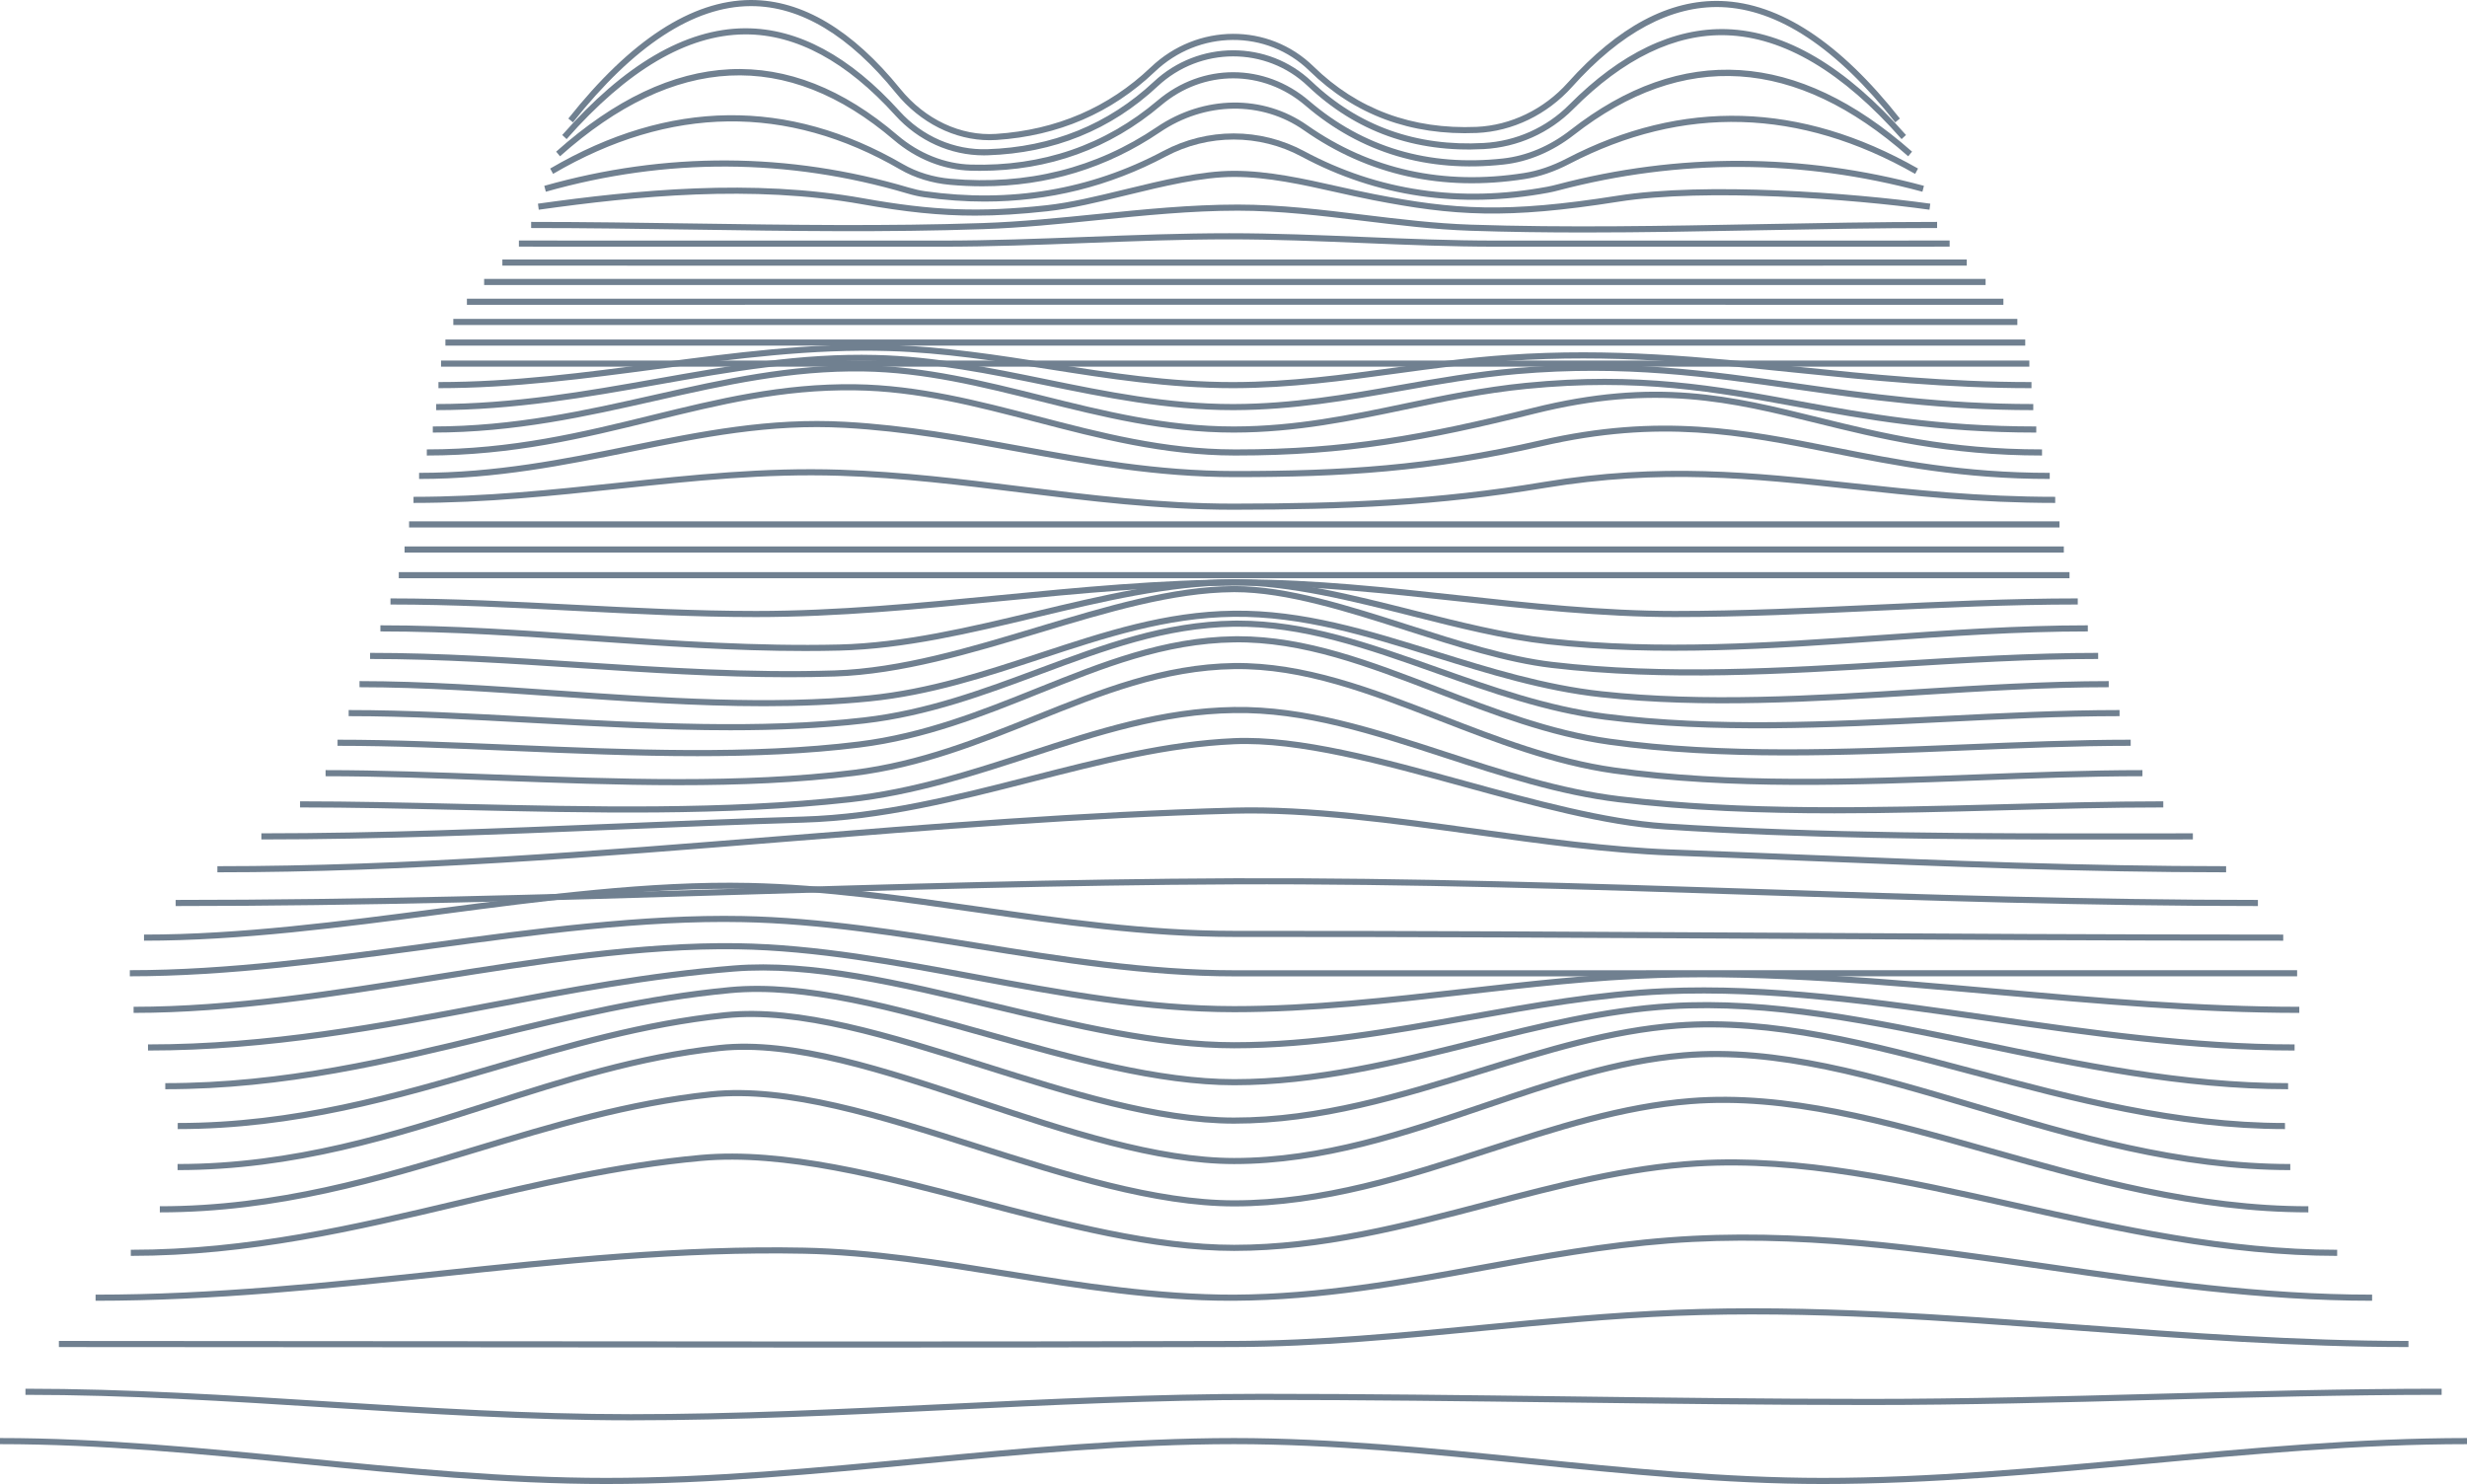 <svg width="2721" height="1637" viewBox="0 0 2721 1637" fill="none" xmlns="http://www.w3.org/2000/svg">
<path d="M1091.53 154.659C1053.08 154.659 1014.88 135.533 988.079 102.506C936.526 38.956 882.842 6.745 828.501 6.745H827.726C765.043 7.098 699.172 50.252 631.937 134.996L626.871 130.732C695.402 44.348 762.966 0.363 827.693 0H828.508C884.879 0 940.25 33.026 993.097 98.174C1020.31 131.72 1059.68 150.32 1098.66 147.677C1165.23 143.313 1222.63 118.587 1269.25 74.198C1320.5 25.377 1399.34 25 1448.79 73.291C1497.21 120.595 1557.56 142.91 1628.59 139.946C1666.25 138.307 1702.9 120.563 1729.14 91.274C1784.4 29.585 1841.13 -0.806 1898.34 1.088C1963 3.196 2029.34 46.81 2095.5 130.74L2090.42 134.988C2025.51 52.648 1960.82 9.873 1898.13 7.831C1843.26 6.118 1787.87 35.654 1733.95 95.852C1706.55 126.442 1668.24 144.968 1628.86 146.681C1556.09 149.711 1494.03 126.796 1444.28 78.183C1397.34 32.312 1322.41 32.755 1273.69 79.154C1225.94 124.622 1167.19 149.942 1099.08 154.413C1096.57 154.578 1094.05 154.659 1091.53 154.659Z" fill="#708090"/>
<path d="M1085.17 171.374C1048.33 171.374 1012.89 155.418 987.374 127.182C933.842 67.955 878.35 37.927 822.428 37.927C822.06 37.927 821.692 37.927 821.325 37.936C758.044 38.379 691.982 77.244 624.969 153.442L620.111 148.912C688.41 71.257 756.095 31.644 821.285 31.184H822.428C880.245 31.184 937.341 61.928 992.169 122.589C1017.33 150.435 1052.68 165.758 1089.06 164.573C1160.41 162.276 1222.16 137.221 1272.61 90.105C1321.96 44.011 1398.46 43.92 1446.77 89.883C1498.42 139.007 1562.27 161.839 1636.39 157.715C1672.13 155.738 1705.63 140.752 1730.72 115.508C1787.53 58.355 1846.02 30.41 1904.26 32.138C1969.31 34.189 2035.91 73.481 2102.24 148.912L2097.38 153.442C2032.3 79.417 1967.26 40.875 1904.06 38.882C1847.75 37.103 1790.78 64.499 1735.29 120.332C1709.06 146.722 1674.07 162.382 1636.74 164.45C1560.59 168.617 1495.32 145.224 1442.33 94.84C1396.47 51.209 1323.85 51.332 1277 95.095C1225.38 143.322 1162.21 168.971 1089.26 171.308C1087.9 171.359 1086.53 171.374 1085.17 171.374Z" fill="#708090"/>
<path d="M1080.84 188.435C1077.5 188.435 1074.14 188.384 1070.77 188.286C1040.61 187.455 1010.47 175.433 985.881 154.42C867.923 53.693 744.053 59.713 617.697 172.386L613.415 167.281C742.567 52.145 869.289 46.069 990.052 149.233C1013.53 169.281 1042.25 180.752 1070.94 181.551C1149.53 183.79 1218.73 159.97 1276.6 110.952C1326.05 69.067 1394.9 69.239 1444.06 111.34C1503.74 162.455 1575.62 183.79 1657.74 174.807C1683.73 171.958 1709.43 161.113 1732.08 143.444C1855.23 47.32 1982.04 55.357 2108.93 167.273L2104.68 172.394C1980.42 62.816 1856.39 54.895 1736.02 148.828C1712.44 167.231 1685.61 178.538 1658.43 181.509C1574.53 190.748 1500.98 168.845 1439.88 116.527C1393.17 76.517 1327.74 76.377 1280.76 116.156C1224.12 164.143 1156.91 188.435 1080.84 188.435Z" fill="#708090"/>
<path d="M1083.42 205.493C1071.73 205.493 1059.9 204.966 1047.91 203.896C1027.9 202.117 1008.84 196.254 992.754 186.942C867.987 114.64 739.219 116.27 610.044 191.784L606.816 185.92C738.117 109.147 869.051 107.517 995.964 181.064C1011.23 189.907 1029.39 195.48 1048.47 197.177C1132.59 204.62 1208.99 185.468 1275.83 140.198C1328.03 104.849 1393.19 104.043 1441.82 138.115C1511.6 186.991 1592.01 204.751 1680.88 190.836C1696.27 188.433 1712.1 183.047 1727.94 174.821C1855.63 108.473 1986.01 112.21 2115.5 185.897L2112.34 191.809C1984.85 119.242 1856.51 115.545 1730.88 180.85C1714.43 189.396 1697.93 194.994 1681.86 197.507C1591.32 211.669 1509.32 193.554 1438.14 143.697C1391.7 111.156 1329.41 111.997 1279.43 145.83C1220.87 185.492 1155.06 205.493 1083.42 205.493Z" fill="#708090"/>
<path d="M1085.85 222.358C1064.05 222.358 1041.89 220.768 1019.42 217.599C1013.62 216.783 1007.42 215.392 1000.47 213.341C868.97 174.485 734.904 173.876 602.046 211.489L600.303 204.984C734.33 167.025 869.577 167.644 1002.28 206.854C1008.92 208.813 1014.81 210.147 1020.31 210.913C1114.28 224.186 1202.64 209.274 1282.93 166.59C1331.76 140.635 1389.92 140.701 1438.5 166.745C1520.28 210.575 1610.44 223.798 1706.48 205.989C1710.14 205.312 1713.82 204.432 1717.42 203.484C1851.42 168.203 1987.54 168.713 2122.02 204.975L2120.35 211.496C1986.98 175.515 1851.93 175.021 1719.03 210.022C1715.29 211.002 1711.45 211.916 1707.64 212.624C1610.13 230.698 1518.57 217.268 1435.48 172.723C1388.76 147.693 1332.86 147.634 1285.93 172.583C1223.63 205.7 1156.56 222.358 1085.85 222.358Z" fill="#708090"/>
<path d="M1075.42 237.867C1036.19 237.867 998.44 233.833 950.842 225.328C829.553 203.638 702.495 216.196 594.214 231.346L593.335 224.66C702.111 209.468 829.794 196.863 951.962 218.673C1029.15 232.483 1080.19 234.417 1154.24 226.381C1180.68 223.508 1210.06 216.36 1241.18 208.785C1282.31 198.773 1324.84 188.414 1361.17 188.414C1399.18 188.414 1437.84 197.085 1475.23 205.466C1488.62 208.464 1502.45 211.567 1515.89 214.169C1604.19 231.329 1660.97 235.339 1784.09 215.857C1881.05 200.518 2043.5 212.712 2129.02 224.66L2128.14 231.346C2042.99 219.464 1881.36 207.302 1785.08 222.528C1661 242.149 1603.76 238.073 1514.67 220.807C1501.15 218.179 1487.27 215.068 1473.84 212.055C1436.78 203.754 1398.47 195.166 1361.17 195.166C1325.61 195.166 1283.45 205.426 1242.68 215.348C1211.36 222.972 1181.77 230.177 1154.93 233.083C1125.89 236.236 1100.35 237.867 1075.42 237.867Z" fill="#708090"/>
<path d="M1747.54 256.451C1705.46 256.451 1663.43 255.924 1621.87 254.532C1582.09 253.207 1542.03 248.323 1503.29 243.598C1458.1 238.089 1411.39 232.399 1365.27 232.399C1313.87 232.399 1261.52 237.695 1210.89 242.807C1169.5 246.998 1126.71 251.322 1084.47 252.77C978.457 256.426 869.801 254.829 764.715 253.273C706.244 252.416 645.782 251.527 585.825 251.527V244.775C645.831 244.784 706.316 245.672 764.811 246.529C869.824 248.069 978.41 249.657 1084.25 246.035C1126.28 244.593 1168.97 240.271 1210.25 236.096C1261.04 230.959 1313.55 225.647 1365.27 225.647C1411.77 225.647 1458.69 231.371 1504.05 236.904C1542.66 241.605 1582.58 246.472 1622.08 247.797C1727.34 251.305 1835.63 249.246 1940.35 247.261C2004.51 246.043 2070.85 244.784 2136.55 244.775V251.527C2070.9 251.527 2004.6 252.787 1940.47 254.005C1876.99 255.215 1812.2 256.451 1747.54 256.451Z" fill="#708090"/>
<path d="M1650.13 272.122C1600.64 272.122 1550.79 270.055 1502.59 268.053C1454.55 266.07 1404.87 264.011 1355.72 264.011C1303.41 264.011 1249.82 266.07 1198.01 268.053C1145.99 270.055 1092.21 272.122 1039.52 272.122H1039.37L572.337 272.063V265.311L1039.37 265.37H1039.52C1092.09 265.37 1145.81 263.311 1197.76 261.318C1249.64 259.326 1303.29 257.259 1355.72 257.259C1405.01 257.259 1454.75 259.326 1502.85 261.318C1550.99 263.311 1600.77 265.37 1650.13 265.37H1650.27L2150.37 265.311V272.063L1650.27 272.122H1650.13Z" fill="#708090"/>
<path d="M1305.01 293.048C1055.56 293.048 806.002 293.04 554.089 293.031V286.279C1096.03 286.305 1627.27 286.305 2169.24 286.279V293.031C1879.21 293.04 1592.19 293.048 1305.01 293.048Z" fill="#708090"/>
<path d="M2190.03 314.418C1636.85 314.361 1087.3 314.361 533.985 314.418V307.666C1087.3 307.624 1636.87 307.624 2190.03 307.666V314.418Z" fill="#708090"/>
<path d="M2209.67 336.239C1644.17 336.125 1080.68 336.125 514.978 336.239V329.487C1080.68 329.39 1644.18 329.39 2209.67 329.487V336.239Z" fill="#708090"/>
<path d="M2225.05 351.762H499.989V358.514H2225.05V351.762Z" fill="#708090"/>
<path d="M2233.76 374.504H491.262V381.254H2233.76V374.504Z" fill="#708090"/>
<path d="M2238.28 397.714H486.443V404.466H2238.28V397.714Z" fill="#708090"/>
<path d="M1359.62 428.184C1289.26 428.184 1222.23 417.628 1157.37 407.417C1100.29 398.434 1041.27 389.146 980.823 387.269C894.992 384.676 812.303 395.569 724.78 407.163C646.812 417.496 566.193 428.184 483.59 428.184V421.432C565.777 421.432 646.188 410.776 723.948 400.476C807.852 389.36 894.617 377.832 981.014 380.534C1041.87 382.419 1101.09 391.74 1158.35 400.748C1222.97 410.925 1289.77 421.439 1359.62 421.439C1360.14 421.439 1360.65 421.439 1361.17 421.432C1422.61 421.299 1481.45 413.281 1538.35 405.523C1578.59 400.04 1620.2 394.367 1662.73 391.443C1777.74 383.531 1877.29 393.741 1982.64 404.535C2063.68 412.844 2147.47 421.432 2240.64 421.432V428.184C2147.14 428.184 2063.19 419.571 1982 411.254C1876.92 400.485 1777.72 390.331 1663.16 398.18C1620.84 401.085 1579.34 406.743 1539.21 412.21C1482.1 419.999 1423.04 428.044 1361.18 428.184H1359.62Z" fill="#708090"/>
<path d="M1359.68 452.415C1286.99 452.415 1218.75 438.449 1152.74 424.939C1092.48 412.612 1030.17 399.858 965.882 398.293C883.584 396.425 806.367 409.984 724.628 424.476C647.148 438.211 567.025 452.415 481.099 452.415V445.663C566.465 445.663 646.31 431.517 723.517 417.824C805.576 403.283 883.055 389.458 966.04 391.558C1030.89 393.13 1093.48 405.934 1154.02 418.326C1219.71 431.771 1287.63 445.672 1359.69 445.672C1360.18 445.672 1360.67 445.672 1361.17 445.663C1425.75 445.49 1485.6 434.927 1543.46 424.707C1585.06 417.362 1628.07 409.772 1673.01 405.925C1791.85 395.765 1884.33 408.939 1982.28 422.88C2060.99 434.078 2142.38 445.663 2242.62 445.663V452.415C2141.93 452.415 2060.32 440.797 1981.38 429.557C1883.81 415.676 1791.66 402.534 1673.55 412.645C1628.9 416.465 1586.02 424.04 1544.57 431.36C1486.44 441.62 1426.32 452.233 1361.18 452.415H1359.68Z" fill="#708090"/>
<path d="M1360.44 477.167C1285.22 477.167 1215.31 459.704 1147.68 442.807C1081.87 426.364 1019.7 410.834 952.506 409.757C872.174 408.529 799.943 424.767 723.398 442.041C646.885 459.309 567.76 477.167 477.36 477.167V470.415C567.048 470.415 645.823 452.647 722.001 435.455C798.928 418.097 871.575 401.877 952.601 403.005C1020.54 404.108 1085.96 420.445 1149.22 436.254C1216.47 453.051 1286.01 470.415 1360.44 470.415H1361.17C1429.03 470.317 1490.01 457.53 1548.97 445.163C1591.68 436.212 1635.83 426.949 1682.94 422.296C1807.69 409.986 1893.12 425.632 1983.56 442.223C2059.18 456.08 2137.39 470.415 2245.92 470.415V477.167C2136.81 477.167 2058.32 462.775 1982.4 448.859C1892.44 432.375 1807.45 416.797 1683.56 429.016C1636.8 433.627 1592.82 442.858 1550.28 451.775C1491 464.208 1429.69 477.061 1361.18 477.167H1360.44Z" fill="#708090"/>
<path d="M1363.88 502.471H1361.17C1283.57 502.314 1212.16 483.69 1143.09 465.674C1075.72 448.102 1012.08 431.511 943.148 430.58C862.449 429.411 793.231 446.571 719.602 464.652C643.912 483.245 565.65 502.471 470.758 502.471V495.719C564.874 495.719 642.762 476.593 718.084 458.09C792.111 439.91 862.12 422.775 943.229 423.829C1012.94 424.775 1079.92 442.239 1144.7 459.136C1213.38 477.045 1284.4 495.57 1361.18 495.719C1362.08 495.727 1362.99 495.727 1363.88 495.727C1483.97 495.727 1571.59 479.581 1690.69 449.89C1826.36 416.047 1909.5 436.608 2005.79 460.396C2076.08 477.761 2148.77 495.719 2252.28 495.719V502.471C2147.99 502.471 2071.63 483.599 2004.26 466.959C1908.8 443.367 1826.37 423.005 1692.23 456.443C1572.65 486.259 1484.62 502.471 1363.88 502.471Z" fill="#708090"/>
<path d="M2260.77 528.331C2164.78 528.331 2091.65 513.807 2020.93 499.768C1919.25 479.578 1831.43 462.138 1700.68 492.2C1577.44 520.533 1479.87 526.306 1362.81 526.306H1361.11C1275.91 526.265 1198.52 512.127 1123.69 498.466C1062.46 487.284 999.146 475.725 931.989 471.986C848.812 467.318 774.32 482.451 695.386 498.434C622.789 513.13 547.722 528.331 462.234 528.331V521.579C547.082 521.579 621.838 506.454 694.123 491.814C773.474 475.757 848.38 460.549 932.341 465.251C999.897 469.013 1063.41 480.606 1124.83 491.822C1199.38 505.441 1276.48 519.513 1361.11 519.554H1362.81C1479.44 519.554 1576.59 513.815 1699.25 485.613C1831.34 455.254 1924.03 473.666 2022.17 493.139C2092.58 507.129 2165.4 521.579 2260.77 521.579V528.331Z" fill="#708090"/>
<path d="M1359.82 562.284C1278.72 562.284 1200.74 552.601 1125.32 543.247C1060.98 535.259 994.447 527.002 926.475 524.836C842.803 522.192 765.075 530.426 682.8 539.163C610.555 546.838 535.848 554.775 456.083 554.775V548.023C535.512 548.023 610.051 540.109 682.129 532.46C764.627 523.7 842.539 515.383 926.683 518.101C994.941 520.266 1061.62 528.541 1126.11 536.544C1201.33 545.882 1279.11 555.532 1359.82 555.532H1360.87C1484.09 555.401 1584.26 551.35 1702.74 531.62C1832.09 510.073 1934.02 521.106 2041.95 532.791C2111.2 540.283 2182.79 548.023 2266.81 548.023V554.775C2182.45 554.775 2110.68 547.001 2041.27 539.492C1933.8 527.875 1832.29 516.899 1703.77 538.275C1584.87 558.085 1484.42 562.144 1360.87 562.284H1359.82Z" fill="#708090"/>
<path d="M2271.52 575.082H451.199V581.834H2271.52V575.082Z" fill="#708090"/>
<path d="M2276.31 602.762H446.231V609.514H2276.31V602.762Z" fill="#708090"/>
<path d="M2282.57 631.089H439.839V637.841H2282.57V631.089Z" fill="#708090"/>
<path d="M1847.31 680.674C1767.26 680.674 1686.16 671.806 1607.72 663.234C1529.67 654.711 1448.97 645.894 1369.71 645.894C1280.88 645.894 1190.41 654.705 1102.91 663.226C1014.85 671.797 923.782 680.674 833.798 680.674C767.088 680.674 699.061 677.166 633.27 673.773C566.968 670.357 498.414 666.824 430.681 666.824V660.072C498.581 660.072 567.216 663.613 633.597 667.038C699.308 670.423 767.256 673.922 833.798 673.922C923.471 673.922 1014.38 665.07 1102.3 656.507C1189.95 647.968 1280.58 639.142 1369.71 639.142C1449.31 639.142 1530.2 647.985 1608.41 656.533C1686.68 665.079 1767.6 673.922 1847.31 673.922C1920.72 673.922 1995.65 670.423 2068.1 667.03C2141.24 663.613 2216.87 660.072 2291.68 660.072V666.824C2217.02 666.824 2141.46 670.357 2068.39 673.773C1995.87 677.166 1920.86 680.674 1847.31 680.674Z" fill="#708090"/>
<path d="M887.85 718.121C809.483 718.121 730.837 712.654 654.42 707.351C577.707 702.024 498.381 696.516 419.567 696.516V689.764C498.597 689.764 578.043 695.28 654.867 700.615C743.414 706.767 834.948 713.082 925.46 710.932C996.603 709.204 1070.12 691.592 1141.22 674.555C1213.88 657.149 1289 639.149 1359.91 638.895H1361.11C1423.43 638.895 1492.36 656.309 1559.03 673.147C1608.96 685.762 1660.6 698.804 1708.1 704.049C1830.67 717.561 1953.77 708.907 2072.82 700.518C2147.82 695.231 2225.37 689.764 2302.78 689.764V696.516C2225.6 696.516 2148.16 701.966 2073.27 707.244C1953.95 715.651 1830.58 724.354 1707.39 710.752C1659.47 705.465 1607.61 692.366 1557.48 679.702C1491.18 662.953 1422.64 645.638 1361.11 645.638C1360.72 645.638 1360.33 645.638 1359.93 645.647C1289.77 645.893 1215 663.81 1142.7 681.127C1071.28 698.236 997.426 715.931 925.619 717.669C913.043 717.981 900.45 718.121 887.85 718.121Z" fill="#708090"/>
<path d="M869.938 747.038C792.649 747.038 715.065 741.95 639.583 737.001C563.917 732.036 485.671 726.907 408.182 726.907V720.155C485.879 720.155 564.23 725.301 639.999 730.266C731.861 736.293 826.87 742.493 920.467 739.514C993.129 737.166 1069.74 714.094 1143.83 691.781C1220.29 668.751 1292.52 646.995 1360.17 646.461H1361.97C1419.93 646.461 1488.2 668.322 1554.26 689.484C1607.72 706.61 1663 724.313 1711.93 730.069C1837.43 744.824 1966.35 736.912 2091.05 729.286C2164.27 724.799 2239.98 720.155 2314.18 720.155V726.907C2240.17 726.907 2164.56 731.534 2091.43 736.013C1966.48 743.67 1837.24 751.601 1711.2 736.772C1661.65 730.949 1606.06 713.14 1552.32 695.922C1486.73 674.918 1418.94 653.205 1361.97 653.205C1361.38 653.205 1360.8 653.205 1360.22 653.213C1293.48 653.739 1221.68 675.363 1145.66 698.261C1071.18 720.689 994.168 743.885 920.675 746.249C903.791 746.792 886.869 747.038 869.938 747.038Z" fill="#708090"/>
<path d="M842.579 779.023C767.568 779.023 690.64 773.656 615.372 768.401C542.472 763.314 467.1 758.052 396.516 758.052V751.3C467.316 751.3 542.807 756.57 615.812 761.666C730.558 769.695 849.211 777.978 958.588 767.01C1024.94 760.375 1086.65 740.036 1146.32 720.365C1217.91 696.767 1285.53 674.477 1360.66 673.637C1436.92 672.632 1508.58 694.996 1584.31 718.52C1643.02 736.751 1703.73 755.607 1766.53 762.457C1880.15 774.825 1999.69 767.373 2115.29 760.144C2184.83 755.796 2256.74 751.3 2325.84 751.3V758.052C2256.94 758.052 2185.13 762.54 2115.68 766.879C1999.81 774.108 1880 781.625 1765.84 769.16C1702.42 762.251 1641.42 743.306 1582.41 724.975C1507.18 701.608 1436.37 679.541 1360.73 680.389C1286.59 681.212 1219.42 703.353 1148.32 726.788C1088.31 746.565 1026.27 767.019 959.226 773.73C921.241 777.526 882.169 779.023 842.579 779.023Z" fill="#708090"/>
<path d="M805.64 805.539C734.168 805.539 660.876 801.529 588.988 797.593C517.454 793.674 449.882 789.976 384.563 789.976V783.225C450.057 783.225 517.71 786.93 589.34 790.858C711.901 797.559 838.614 804.517 952.889 791.335C1022.27 783.34 1084.81 760.03 1145.3 737.477C1216.83 710.815 1284.4 685.635 1360.9 684.574C1362.43 684.557 1363.96 684.549 1365.49 684.549C1440.29 684.549 1511.06 709.646 1585.91 736.201C1645.42 757.303 1706.96 779.133 1770.92 787.259C1890.56 802.476 2018.03 796.062 2141.3 789.878C2206.37 786.608 2273.64 783.225 2337.79 783.225V789.976C2273.8 789.976 2206.6 793.352 2141.62 796.613C2018.06 802.837 1890.3 809.235 1770.12 793.962C1705.48 785.745 1643.62 763.801 1583.78 742.573C1507.97 715.682 1436.64 690.336 1360.98 691.324C1285.59 692.363 1218.53 717.361 1147.53 743.825C1086.68 766.502 1023.76 789.952 953.624 798.038C906.004 803.522 856.273 805.539 805.64 805.539Z" fill="#708090"/>
<path d="M769.22 834.122C701.24 834.122 631.775 831.158 563.523 828.252C496.502 825.394 433.204 822.694 372.304 822.694V815.942C433.34 815.942 496.71 818.65 563.795 821.509C693.49 827.033 827.612 832.748 947.142 817.927C1018.98 809.008 1082.39 783.573 1143.71 758.98C1215.48 730.193 1283.26 703.005 1361.07 701.844C1362.58 701.827 1364.11 701.811 1365.62 701.811C1440.71 701.811 1512.16 729.328 1587.73 758.427C1648.11 781.68 1710.56 805.723 1775.6 814.797C1900.47 832.22 2034.66 826.605 2164.4 821.178C2225.95 818.61 2289.6 815.942 2350.05 815.942V822.694C2289.73 822.694 2226.15 825.353 2164.67 827.922C2034.61 833.357 1900.16 838.989 1774.73 821.483C1708.95 812.303 1646.16 788.128 1585.44 764.742C1508.93 735.282 1436.53 707.426 1361.17 708.596C1284.54 709.731 1217.29 736.706 1146.09 765.262C1084.39 790.013 1020.59 815.605 947.926 824.628C890.917 831.702 830.68 834.122 769.22 834.122Z" fill="#708090"/>
<path d="M748.463 866.145C681.578 866.145 613.415 863.577 546.378 861.049C480.772 858.57 418.808 856.239 359.115 856.239V849.487C418.929 849.487 480.956 851.835 546.618 854.305C680.332 859.361 818.568 864.573 941.703 849.159C1014.61 840.044 1078.86 814.238 1140.99 789.281C1213.67 760.101 1282.31 732.525 1361.13 731.347C1438.74 730.482 1512.38 758.774 1590.47 789.035C1651.66 812.748 1714.91 837.26 1780.71 846.531C1908.83 864.597 2046.59 859.327 2179.8 854.223C2240.55 851.892 2303.36 849.487 2363.03 849.487V856.239C2303.49 856.239 2240.73 858.636 2180.05 860.958C2046.54 866.071 1908.5 871.349 1779.82 853.218C1713.3 843.84 1649.69 819.188 1588.17 795.35C1510.68 765.32 1437.46 736.914 1361.22 738.099C1283.59 739.251 1215.48 766.605 1143.37 795.572C1080.86 820.677 1016.22 846.631 942.487 855.862C880.716 863.585 815.228 866.145 748.463 866.145Z" fill="#708090"/>
<path d="M2023.43 897.175C1943.02 897.175 1862.87 894.35 1785.27 884.956C1719.79 877.027 1655.77 856.168 1593.85 836.003C1514.06 810.017 1438.75 785.25 1361.22 786.584C1282.94 787.704 1211.84 810.866 1136.56 835.386C1073.47 855.939 1008.23 877.19 937.052 885.087C800.71 900.229 651.152 896.763 506.483 893.411C445.327 891.994 387.568 890.66 330.933 890.66V883.91C387.64 883.91 445.439 885.251 506.635 886.667C651.048 889.994 800.407 893.468 936.35 878.384C1006.88 870.554 1071.8 849.41 1134.58 828.956C1210.34 804.279 1281.89 780.969 1361.13 779.832C1439.86 778.67 1515.51 803.414 1595.82 829.574C1657.45 849.639 1721.18 870.398 1786.04 878.252C1922.62 894.787 2067.42 890.917 2207.48 887.138C2266.48 885.556 2327.49 883.91 2386.01 883.91V890.66C2327.57 890.66 2266.6 892.299 2207.64 893.881C2146.79 895.519 2085.04 897.175 2023.43 897.175Z" fill="#708090"/>
<path d="M2295.75 926.041C2144.03 926.041 1988.68 924.979 1836.21 914.95C1769.93 910.586 1690.85 888.89 1614.38 867.901C1524.76 843.314 1432.09 817.862 1361.31 820.959C1288.16 824.146 1215.43 842.763 1138.43 862.476C1056.99 883.315 972.792 904.871 886.036 907.441C816.466 909.507 746.257 912.423 678.358 915.23C551.052 920.509 419.422 925.967 288.313 925.967V919.215C419.286 919.215 550.86 913.765 678.094 908.495C746.009 905.679 816.242 902.763 885.845 900.704C971.896 898.153 1055.75 876.686 1136.84 855.929C1214.18 836.134 1287.23 817.436 1361.04 814.223C1432.86 811.013 1525.97 836.67 1616.07 861.388C1692.23 882.287 1770.99 903.9 1836.62 908.215C2009.4 919.578 2185.95 919.389 2356.81 919.256L2418.64 919.215V925.967L2356.81 925.999C2336.55 926.025 2316.17 926.041 2295.75 926.041Z" fill="#708090"/>
<path d="M2455.3 962.218C2300.42 962.218 2144.08 955.828 1992.88 949.653C1942.85 947.611 1892.77 945.56 1842.58 943.724C1774.64 941.247 1700.09 930.913 1627.99 920.916C1537.43 908.375 1443.74 895.424 1361.25 897.556C1196.35 901.903 1027.09 915.564 863.392 928.78C659.756 945.215 449.194 962.218 239.757 962.218V955.466C448.938 955.466 659.373 938.479 862.88 922.053C1026.65 908.837 1196.01 895.168 1361.09 890.821C1444.08 888.607 1538.04 901.64 1628.86 914.23C1700.8 924.201 1775.2 934.518 1842.82 936.989C1893.01 938.817 1943.1 940.867 1993.14 942.909C2144.28 949.085 2300.56 955.466 2455.3 955.466V962.218Z" fill="#708090"/>
<path d="M2490.39 999.426C2306.54 999.426 2120.62 993.315 1940.82 987.404C1750.87 981.162 1554.56 974.732 1361.19 975.531C1173.51 976.32 985.256 981.944 803.204 987.379C605.024 993.3 400.104 999.426 193.767 999.426V992.674C400.007 992.674 604.881 986.556 803.011 980.636C985.106 975.201 1173.4 969.577 1361.16 968.779C1554.63 968.062 1751.01 974.418 1941.03 980.668C2120.78 986.571 2306.63 992.674 2490.39 992.674V999.426Z" fill="#708090"/>
<path d="M2518.31 1037.65C2329.64 1037.65 2140.05 1036.59 1956.69 1035.57C1762.18 1034.49 1561.02 1033.4 1361.17 1033.52H1360.46C1264.87 1033.52 1170 1019.86 1078.24 1006.66C995.579 994.766 910.118 982.465 826.182 980.677C716.717 978.175 599.047 993.802 485.172 1008.77C377.098 1022.97 265.357 1037.65 158.833 1037.65V1030.9C264.942 1030.9 376.475 1016.25 484.341 1002.08C598.463 987.083 716.493 971.579 826.31 973.925C910.637 975.73 996.299 988.055 1079.14 999.979C1170.67 1013.15 1265.33 1026.77 1360.46 1026.77H1361.17C1561.12 1026.67 1762.21 1027.75 1956.73 1028.83C2140.08 1029.84 2329.66 1030.9 2518.31 1030.9V1037.65Z" fill="#708090"/>
<path d="M1361.17 1077C1265.06 1077 1169.19 1061.54 1076.48 1046.59C991.871 1032.95 904.396 1018.84 819.087 1017.19C709.054 1014.93 590.298 1031.11 475.505 1046.64C365.466 1061.53 251.686 1076.93 143.189 1076.93V1070.18C251.264 1070.18 364.826 1054.81 474.649 1039.95C589.691 1024.39 708.632 1008.31 819.215 1010.44C904.964 1012.11 992.672 1026.25 1077.49 1039.92C1169.96 1054.84 1265.57 1070.25 1361.17 1070.25L2533.63 1070.18V1076.93L1361.17 1077Z" fill="#708090"/>
<path d="M2536.03 1117.3C2425.06 1117.3 2312.24 1107.21 2203.16 1097.46C2079.67 1086.41 1952.02 1074.98 1829.58 1078.77C1758.43 1080.96 1685.97 1089.23 1615.9 1097.24C1532.78 1106.73 1446.82 1116.55 1361.17 1116.55C1264.82 1116.55 1168.5 1098.59 1075.35 1081.22C989.1 1065.14 899.923 1048.52 813.614 1047.17C707.378 1045.56 591.953 1063.86 480.436 1081.62C370.284 1099.16 256.378 1117.3 147.345 1117.3V1110.55C255.874 1110.55 369.525 1092.45 479.436 1074.95C591.227 1057.15 706.931 1038.87 813.709 1040.42C900.555 1041.78 990.012 1058.46 1076.51 1074.59C1169.38 1091.89 1265.41 1109.8 1361.17 1109.8C1446.46 1109.8 1532.23 1100 1615.18 1090.54C1685.38 1082.52 1757.97 1074.23 1829.39 1072.03C1952.15 1068.21 2080.04 1079.68 2203.72 1090.74C2312.67 1100.48 2425.33 1110.55 2536.03 1110.55V1117.3Z" fill="#708090"/>
<path d="M2530.84 1158.81C2417.7 1158.81 2303.9 1142.43 2193.85 1126.6C2069.43 1108.69 1951.9 1091.82 1836.24 1096.77C1764.05 1099.89 1690.5 1113.06 1619.38 1125.81C1535.5 1140.82 1448.77 1156.36 1361.18 1156.36C1277.16 1156.36 1184.19 1134.13 1094.28 1112.63C991.602 1088.09 894.572 1064.9 809.533 1071.72C717.135 1079.13 627.008 1096.23 539.843 1112.77C420.568 1135.4 297.231 1158.81 163.231 1158.81V1152.05C296.632 1152.05 419.673 1128.71 538.653 1106.13C625.985 1089.57 716.288 1072.43 809.021 1065.01C895.091 1058.05 992.577 1081.4 1095.75 1106.06C1185.31 1127.48 1277.91 1149.61 1361.18 1149.61C1448.2 1149.61 1534.65 1134.13 1618.25 1119.16C1689.58 1106.38 1763.35 1093.17 1835.97 1090.04C1952.21 1085 2070.03 1101.97 2194.75 1119.92C2304.59 1135.72 2418.16 1152.05 2530.84 1152.05V1158.81Z" fill="#708090"/>
<path d="M2523.69 1201.51C2407.56 1201.51 2293.56 1177.79 2183.32 1154.84C2064.32 1130.09 1951.98 1106.69 1843.11 1113.22C1770.63 1117.57 1700.34 1135.14 1625.92 1153.73C1540.59 1175.06 1452.37 1197.12 1361.17 1197.12C1276.89 1197.12 1181.63 1170.33 1089.51 1144.43C985.841 1115.27 887.914 1087.71 805.361 1095.54C714.761 1104.08 627.996 1125.18 544.093 1145.58C431.024 1173.08 314.114 1201.51 182.293 1201.51V1194.76C313.355 1194.76 429.89 1166.43 542.582 1139.02C626.71 1118.56 713.706 1097.4 804.77 1088.82C888.554 1080.94 986.975 1108.62 1091.23 1137.92C1182.93 1163.7 1277.76 1190.37 1361.17 1190.37C1451.58 1190.37 1539.43 1168.41 1624.38 1147.18C1695.8 1129.33 1769.66 1110.88 1842.72 1106.49C1952.37 1099.83 2065.17 1123.38 2184.63 1148.23C2294.55 1171.12 2408.22 1194.76 2523.69 1194.76V1201.51Z" fill="#708090"/>
<path d="M2520.24 1245.47C2400.22 1245.47 2286.28 1215.13 2176.11 1185.8C2061.93 1155.39 1954.16 1126.74 1850.17 1134.61C1777.38 1140.17 1707.28 1161.86 1633.06 1184.82C1546.2 1211.68 1456.39 1239.47 1361.18 1239.47C1276.22 1239.47 1178.7 1208.71 1084.4 1178.96C979.85 1145.99 881.083 1114.85 800.415 1123.22C711.182 1132.48 627.055 1157.15 545.699 1181.02C437.65 1212.7 325.917 1245.47 196.022 1245.47V1238.72C325.006 1238.72 436.292 1206.09 543.911 1174.53C625.536 1150.59 709.952 1125.84 799.761 1116.5C881.82 1108.1 981.128 1139.33 1086.32 1172.51C1180.16 1202.11 1277.19 1232.72 1361.18 1232.72C1455.42 1232.72 1544.77 1205.08 1631.19 1178.36C1705.75 1155.29 1776.18 1133.5 1849.69 1127.89C1954.66 1119.79 2063.02 1148.71 2177.75 1179.26C2287.52 1208.49 2401.05 1238.72 2520.24 1238.72V1245.47Z" fill="#708090"/>
<path d="M2526.09 1290.72C2402.71 1290.72 2288.27 1256.65 2177.59 1223.7C2065.5 1190.34 1959.6 1158.9 1857.42 1167.48C1783.95 1173.7 1713.39 1197.67 1638.7 1223.05C1550.42 1253.05 1459.14 1284.07 1361.17 1284.07C1275.23 1284.07 1175.88 1251.03 1079.8 1219.08C974.087 1183.93 874.243 1150.76 793.767 1159.41C704.853 1169.02 625.335 1194.51 541.144 1221.5C435.004 1255.53 325.253 1290.72 195.868 1290.72V1283.97C324.261 1283.97 433.533 1248.94 539.203 1215.06C619.991 1189.16 703.528 1162.37 793.08 1152.71C874.962 1143.78 975.406 1177.29 1081.81 1212.67C1177.4 1244.45 1276.26 1277.32 1361.17 1277.32C1458.1 1277.32 1548.86 1246.47 1636.65 1216.64C1711.72 1191.14 1782.64 1167.03 1856.88 1160.76C1960.38 1151.95 2066.73 1183.68 2179.4 1217.22C2289.65 1250.04 2403.63 1283.97 2526.09 1283.97V1290.72Z" fill="#708090"/>
<path d="M2546.02 1337.33C2422.14 1337.33 2306.06 1304.53 2193.8 1272.81C2078.74 1240.3 1970.04 1209.63 1864.83 1217.95C1789.93 1223.9 1717.88 1247.21 1641.61 1271.89C1552.17 1300.84 1459.68 1330.77 1361.18 1330.77C1273.8 1330.77 1173.9 1299.01 1077.3 1268.29C969.797 1234.11 868.315 1201.78 784.571 1210.58C694.346 1220 609.332 1245.72 527.114 1270.6C418.68 1303.4 306.564 1337.33 176.285 1337.33V1330.57C305.62 1330.57 417.283 1296.8 525.268 1264.13C607.774 1239.16 693.085 1213.35 783.915 1203.86C868.953 1195.02 971.083 1227.46 1079.22 1261.85C1175.37 1292.42 1274.79 1324.02 1361.18 1324.02C1458.68 1324.02 1550.68 1294.25 1639.65 1265.46C1716.3 1240.66 1788.69 1217.23 1864.33 1211.23C1970.64 1202.75 2079.91 1233.64 2195.53 1266.31C2307.37 1297.9 2423.03 1330.57 2546.02 1330.57V1337.33Z" fill="#708090"/>
<path d="M2577.8 1385.33C2455.52 1385.33 2337.01 1358.79 2222.4 1333.13C2100.35 1305.8 1985.01 1279.94 1872.44 1286.69C1795.22 1291.29 1720.35 1310.93 1641.08 1331.73C1550.9 1355.38 1457.65 1379.85 1361.17 1379.85C1272.09 1379.85 1173.45 1353.83 1078.05 1328.66C973.033 1300.96 864.455 1272.31 773.074 1280.66C681.242 1289.05 592.799 1310.02 507.266 1330.29C393.144 1357.35 275.139 1385.33 144.269 1385.33V1378.58C274.395 1378.58 392.033 1350.69 505.804 1323.72C591.546 1303.39 680.211 1282.37 772.497 1273.94C864.959 1265.51 974.111 1294.28 1079.68 1322.12C1174.68 1347.19 1272.92 1373.1 1361.17 1373.1C1456.82 1373.1 1549.68 1348.75 1639.46 1325.19C1715.54 1305.23 1794.21 1284.59 1872.05 1279.96C1985.54 1273.17 2101.27 1299.1 2223.79 1326.54C2338.07 1352.12 2456.22 1378.58 2577.8 1378.58V1385.33Z" fill="#708090"/>
<path d="M1356.7 1434.84C1274 1434.84 1190.96 1421.48 1110.6 1408.55C1036.96 1396.7 960.825 1384.45 886.645 1382.97C751.021 1380.21 615.893 1394.57 485.199 1408.4C362.431 1421.39 235.484 1434.83 105.422 1434.83V1428.08C235.149 1428.08 361.928 1414.67 484.528 1401.69C615.422 1387.83 750.774 1373.49 886.773 1376.22C961.393 1377.71 1037.76 1390.01 1111.6 1401.89C1193.16 1415 1277.39 1428.19 1361.16 1428.08C1456.77 1427.52 1546.91 1411.03 1634.08 1395.1C1700.65 1382.93 1769.49 1370.34 1840.38 1364.91C1982.29 1353.98 2117.37 1373.57 2260.32 1394.28C2375.01 1410.89 2493.62 1428.08 2616.33 1428.08V1434.83C2493.16 1434.83 2374.33 1417.61 2259.41 1400.96C2116.81 1380.31 1982.11 1360.82 1840.86 1371.63C1770.31 1377.04 1701.63 1389.6 1635.22 1401.75C1547.78 1417.73 1457.37 1434.26 1361.19 1434.83C1359.7 1434.84 1358.2 1434.84 1356.7 1434.84Z" fill="#708090"/>
<path d="M927.575 1486.48C783.122 1486.48 639.629 1486.34 498.523 1486.19C354.479 1486.04 210.146 1485.9 64.949 1485.9V1479.15C210.146 1479.15 354.487 1479.3 498.523 1479.45C780.367 1479.75 1071.79 1480.05 1361.17 1479.15C1453.92 1478.87 1546.21 1469.93 1635.46 1461.28C1704.82 1454.56 1776.55 1447.62 1848.02 1444.78C1996.45 1438.86 2146.68 1450.15 2291.99 1461.04C2410.89 1469.95 2533.82 1479.15 2656.44 1479.15V1485.9C2533.58 1485.9 2410.52 1476.68 2291.52 1467.76C2146.38 1456.89 1996.29 1445.64 1848.27 1451.52C1776.98 1454.35 1705.35 1461.29 1636.07 1468C1546.68 1476.66 1454.23 1485.61 1361.18 1485.9C1216.67 1486.34 1071.64 1486.48 927.575 1486.48Z" fill="#708090"/>
<path d="M695.712 1566.7C584.346 1566.7 471.16 1559.55 361.703 1552.64C252.343 1545.74 139.258 1538.6 28.077 1538.6V1531.85C139.458 1531.85 252.646 1539 362.111 1545.9C471.463 1552.81 584.547 1559.94 695.712 1559.94C811.553 1559.94 929.375 1554.24 1043.31 1548.71C1157.32 1543.19 1275.2 1537.47 1391.18 1537.47C1503.02 1537.47 1616.73 1538.9 1726.7 1540.27C1836.63 1541.66 1950.31 1543.08 2062.1 1543.08C2167.22 1543.08 2274.12 1540.23 2377.51 1537.47C2480.91 1534.71 2587.85 1531.85 2693.03 1531.85V1538.6C2587.93 1538.6 2481.04 1541.45 2377.68 1544.21C2274.25 1546.98 2167.31 1549.83 2062.1 1549.83C1950.27 1549.83 1836.57 1548.4 1726.62 1547.02C1616.67 1545.64 1502.98 1544.22 1391.18 1544.22C1275.35 1544.22 1157.55 1549.92 1043.62 1555.45C929.607 1560.97 811.713 1566.7 695.712 1566.7Z" fill="#708090"/>
<path d="M2010.27 1636.96C1901.92 1636.96 1791.85 1625.77 1685.41 1614.96C1579.11 1604.16 1469.2 1593 1361.18 1593C1245.88 1593 1128.57 1604.16 1015.12 1614.96C901.514 1625.78 784.05 1636.96 668.442 1636.96C556.876 1636.96 443.522 1625.78 333.906 1614.96C224.441 1604.16 111.245 1593 0 1593V1586.25C111.558 1586.25 224.912 1597.43 334.528 1608.25C443.993 1619.04 557.189 1630.21 668.442 1630.21C783.747 1630.21 901.057 1619.04 1014.51 1608.25C1128.11 1597.43 1245.58 1586.25 1361.18 1586.25C1469.53 1586.25 1579.6 1597.43 1686.04 1608.25C1792.34 1619.04 1902.25 1630.21 2010.27 1630.21C2128.57 1630.21 2248.93 1619.04 2365.33 1608.25C2481.87 1597.43 2602.4 1586.25 2721 1586.25V1593C2602.68 1593 2482.32 1604.16 2365.92 1614.97C2249.37 1625.78 2128.86 1636.96 2010.27 1636.96Z" fill="#708090"/>
</svg>
